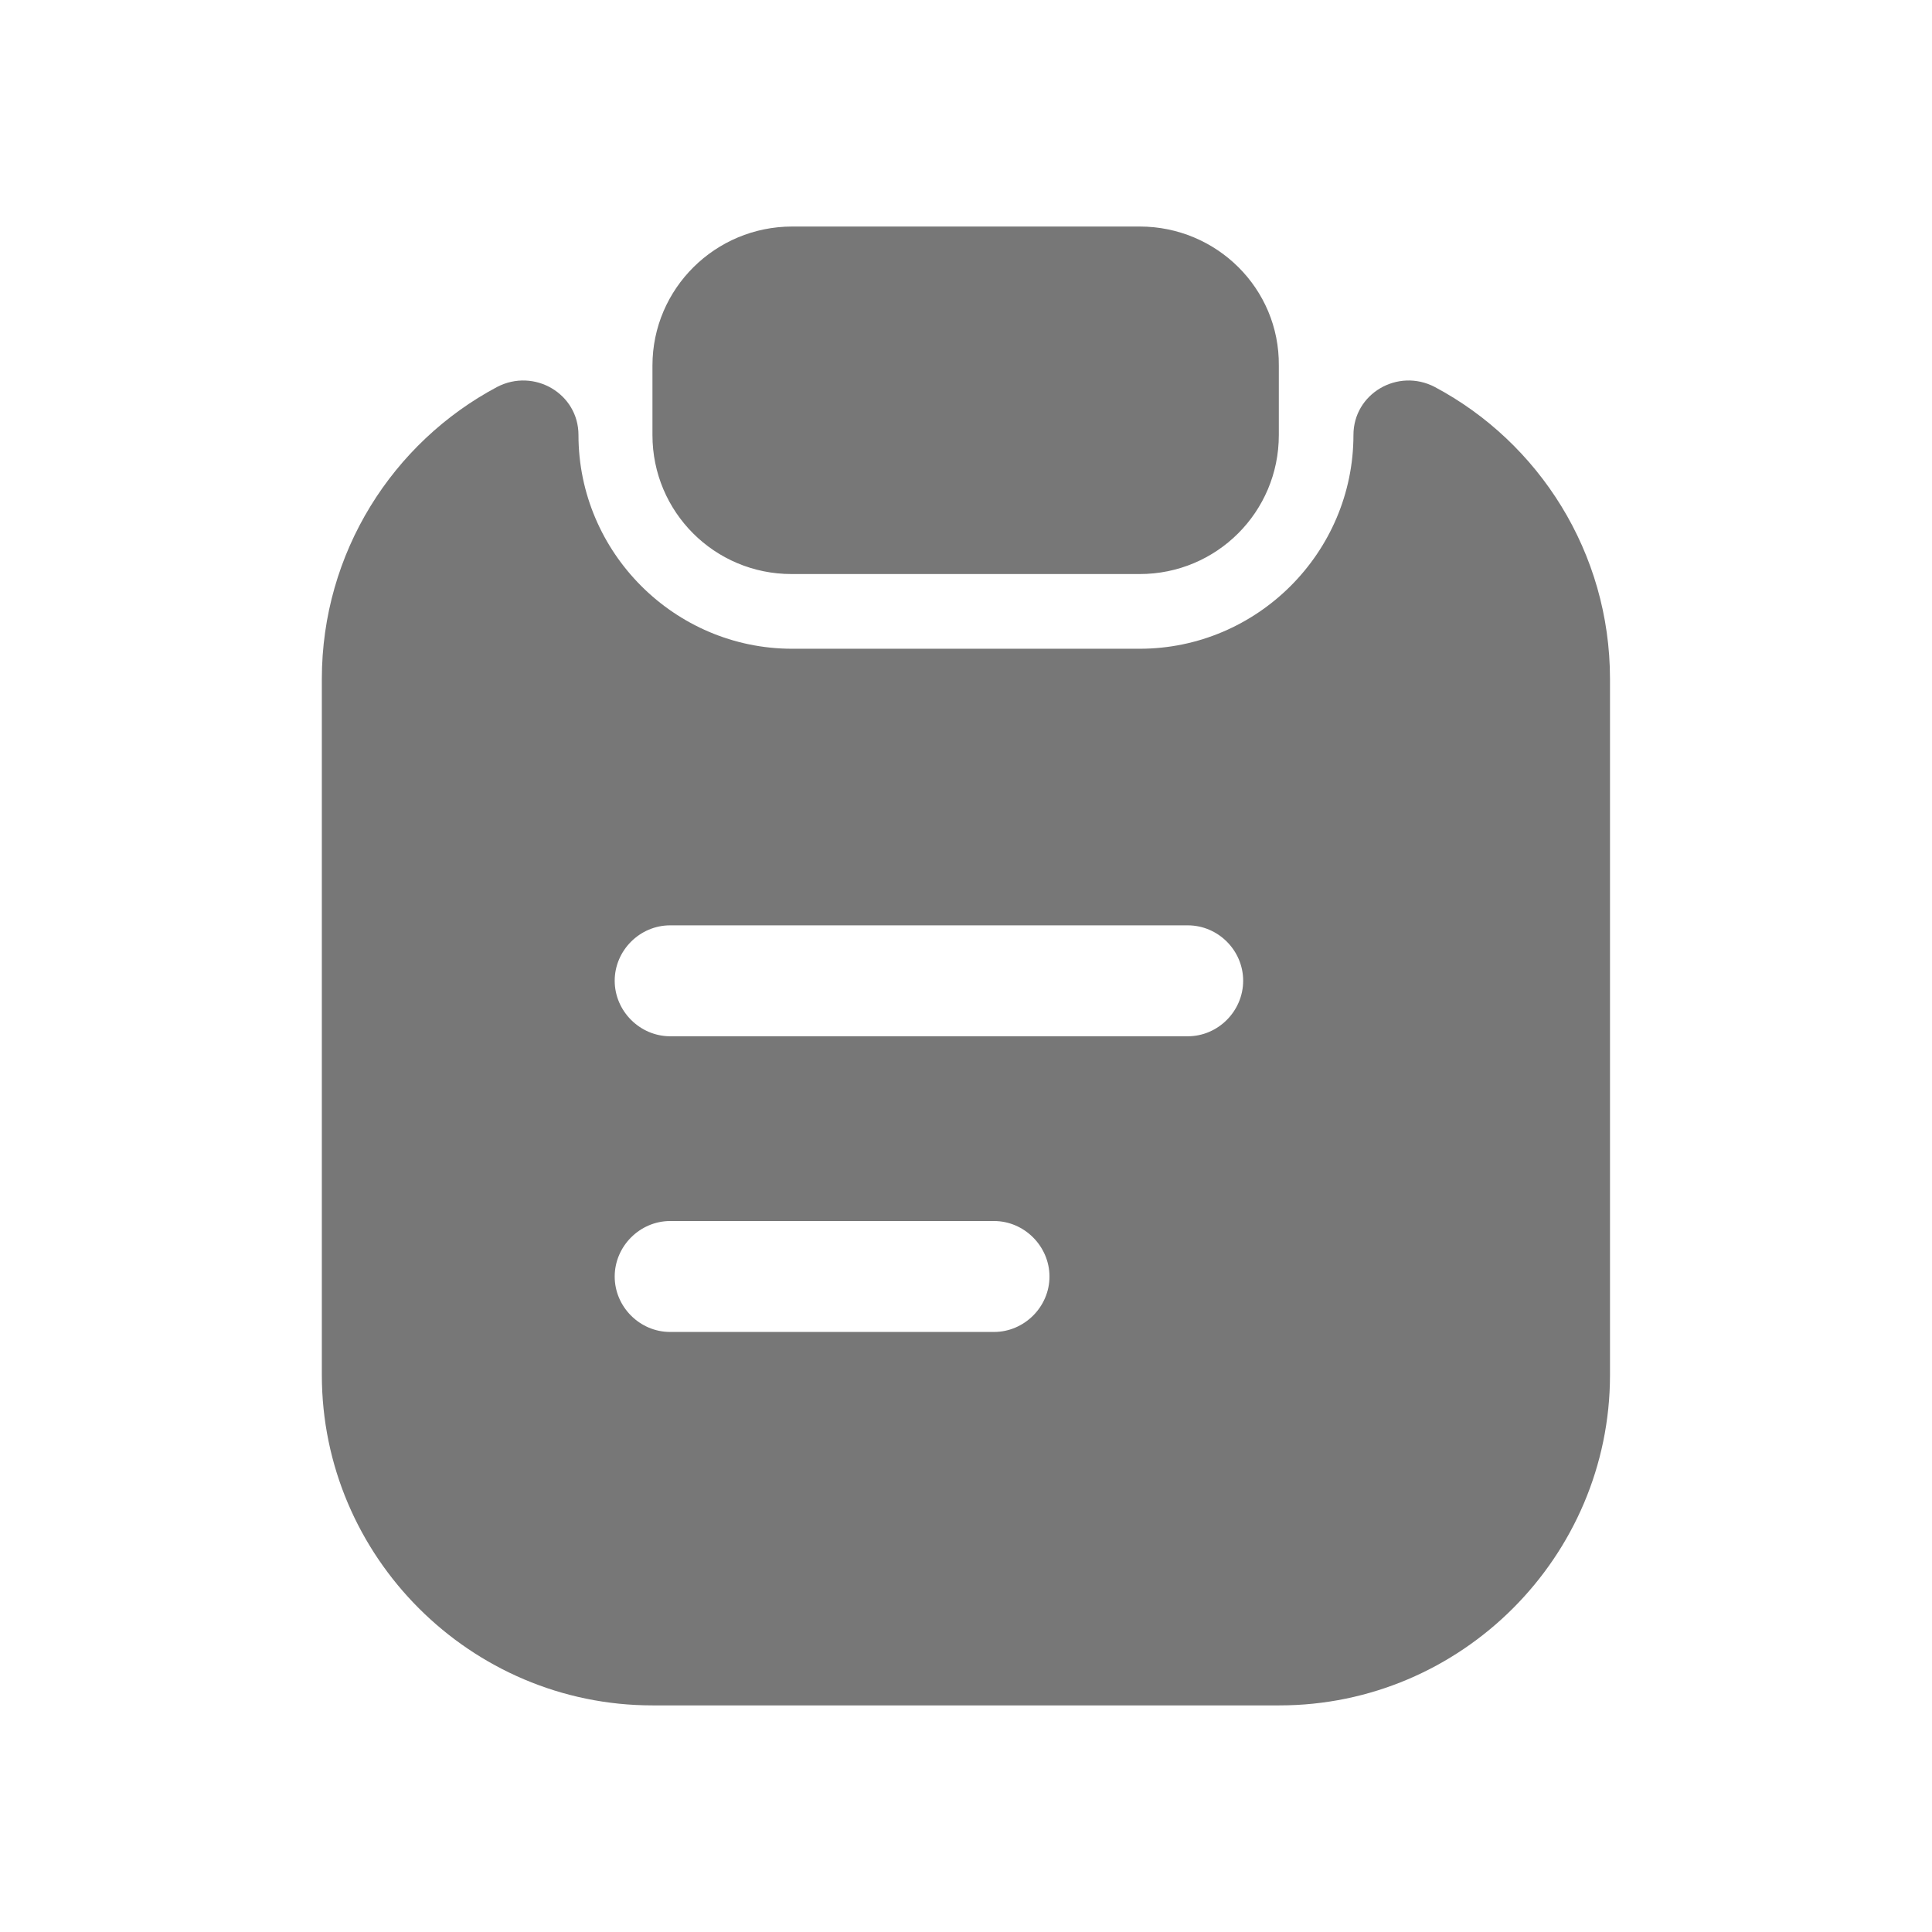 <svg width="24" height="24" viewBox="0 0 24 24" fill="none" xmlns="http://www.w3.org/2000/svg">
<g clip-path="url(#clip0_25_523)">
<path d="M16.813 5.404C16.813 4.889 17.364 4.568 17.823 4.807C19.118 5.496 20 6.865 20 8.435V17.08C20 19.339 18.153 21.185 15.894 21.185H8.105C5.845 21.185 3.998 19.339 3.998 17.08V8.435C3.998 6.864 4.88 5.496 6.175 4.807C6.634 4.568 7.186 4.889 7.186 5.404C7.186 6.864 8.38 8.059 9.84 8.059H14.157C15.618 8.059 16.813 6.864 16.813 5.404ZM8.324 15.168C7.948 15.169 7.636 15.481 7.636 15.858C7.636 16.234 7.948 16.546 8.324 16.546H12.348C12.724 16.546 13.037 16.234 13.037 15.858C13.037 15.481 12.724 15.168 12.348 15.168H8.324ZM8.324 11.495C7.948 11.495 7.636 11.807 7.636 12.183C7.636 12.56 7.948 12.872 8.324 12.873H14.755C15.132 12.873 15.443 12.56 15.443 12.183C15.443 11.806 15.132 11.495 14.755 11.495H8.324ZM14.158 2.814C15.114 2.814 15.895 3.585 15.886 4.541V5.405C15.886 6.36 15.114 7.131 14.158 7.131H9.832C8.877 7.131 8.105 6.36 8.105 5.405V4.541C8.105 3.585 8.886 2.814 9.841 2.814H14.158Z" fill="#777777"/>
</g>
<defs>
<clipPath id="clip0_25_523">
<rect width="24" height="24" fill="white"/>
</clipPath>
</defs>
</svg>
